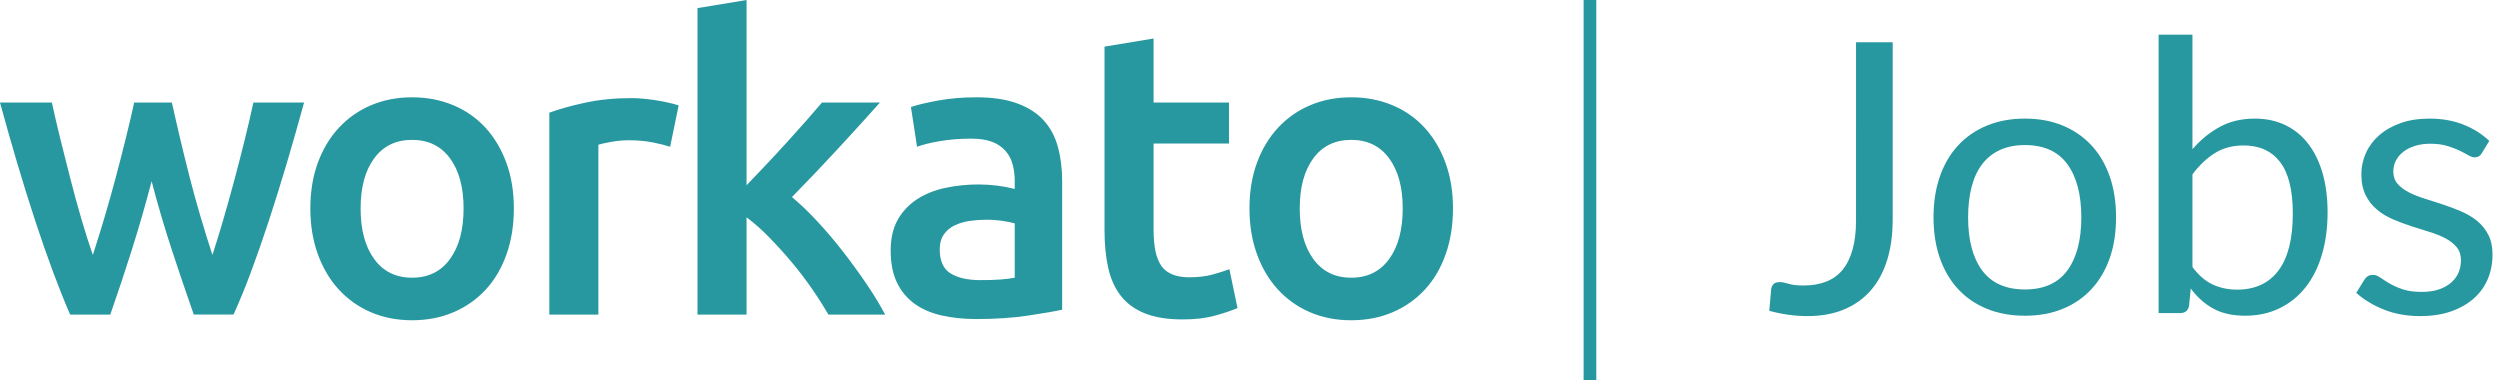 <?xml version="1.0" encoding="utf-8"?>
<!-- Generator: Adobe Illustrator 16.0.0, SVG Export Plug-In . SVG Version: 6.00 Build 0)  -->
<!DOCTYPE svg PUBLIC "-//W3C//DTD SVG 1.1//EN" "http://www.w3.org/Graphics/SVG/1.1/DTD/svg11.dtd">
<svg version="1.1" id="Layer_1" xmlns="http://www.w3.org/2000/svg" xmlns:xlink="http://www.w3.org/1999/xlink" x="0px" y="0px"
	 width="197.333px" height="30px" viewBox="0 0 197.333 30" enable-background="new 0 0 197.333 30" xml:space="preserve">
<g>
	<g>
		<g>
			<path fill="#27989F" d="M11.968,14.304c-0.48,1.842-1.009,3.672-1.584,5.488c-0.534,1.688-1.094,3.368-1.68,5.04H5.536
				c-0.478-1.107-0.926-2.229-1.344-3.359c-0.47-1.26-0.939-2.604-1.408-4.033c-0.491-1.496-0.96-3-1.408-4.51
				C0.906,11.349,0.448,9.738,0,8.096h4.096c0.192,0.896,0.416,1.861,0.672,2.896c0.256,1.035,0.523,2.09,0.8,3.168
				c0.277,1.077,0.565,2.128,0.864,3.152c0.299,1.022,0.597,1.963,0.896,2.814c0.665-2.042,1.273-4.102,1.824-6.176
				c0.277-1.045,0.539-2.064,0.784-3.056s0.464-1.925,0.656-2.8h2.976c0.431,1.959,0.895,3.912,1.392,5.856
				c0.268,1.05,0.556,2.097,0.864,3.136c0.31,1.045,0.624,2.06,0.944,3.04c0.277-0.854,0.565-1.792,0.864-2.814
				c0.299-1.024,0.592-2.077,0.88-3.152c0.288-1.077,0.56-2.133,0.816-3.168c0.256-1.035,0.48-2,0.672-2.896h4
				c-0.44,1.616-0.899,3.227-1.376,4.832c-0.47,1.579-0.939,3.083-1.408,4.511c-0.47,1.431-0.939,2.772-1.408,4.033
				c-0.419,1.135-0.878,2.256-1.376,3.358h-3.136c-0.587-1.675-1.158-3.354-1.712-5.04C12.988,17.98,12.449,16.15,11.968,14.304
				L11.968,14.304z M39.984,20.064c-0.384,1.088-0.928,2.016-1.632,2.783c-0.71,0.772-1.578,1.383-2.544,1.793
				c-0.992,0.426-2.085,0.639-3.28,0.639c-1.195,0-2.283-0.213-3.264-0.639c-0.96-0.412-1.822-1.023-2.528-1.793
				c-0.704-0.769-1.253-1.695-1.648-2.783s-0.592-2.293-0.592-3.617c0-1.322,0.197-2.522,0.592-3.599
				c0.395-1.077,0.95-2,1.664-2.768c0.712-0.766,1.58-1.372,2.544-1.776c0.981-0.416,2.059-0.624,3.232-0.624
				c1.173,0,2.256,0.208,3.248,0.624c0.968,0.399,1.836,1.005,2.544,1.776c0.704,0.768,1.253,1.69,1.648,2.768
				c0.395,1.077,0.592,2.277,0.592,3.599C40.56,17.771,40.368,18.977,39.984,20.064z M36.592,16.447c0-1.663-0.357-2.98-1.072-3.951
				c-0.715-0.97-1.712-1.456-2.992-1.456c-1.28,0-2.277,0.485-2.992,1.456c-0.715,0.97-1.072,2.288-1.072,3.951
				c0,1.686,0.357,3.02,1.072,4c0.715,0.982,1.712,1.473,2.992,1.473c1.28,0,2.277-0.49,2.992-1.473
				C36.235,19.467,36.592,18.133,36.592,16.447z M52.896,11.584c-0.32-0.107-0.763-0.219-1.328-0.336
				c-0.648-0.125-1.308-0.184-1.968-0.176c-0.427,0-0.88,0.043-1.36,0.128c-0.479,0.085-0.816,0.16-1.008,0.224v13.408H43.36V8.896
				c0.747-0.277,1.68-0.539,2.8-0.784c1.12-0.245,2.363-0.368,3.728-0.368c0.256,0,0.555,0.016,0.896,0.048
				c0.341,0.032,0.683,0.075,1.024,0.128c0.341,0.053,0.672,0.117,0.992,0.192c0.32,0.075,0.576,0.144,0.768,0.208L52.896,11.584z
				 M58.928,14.624c0.524-0.548,1.047-1.097,1.568-1.648c0.55-0.582,1.094-1.168,1.632-1.76c0.533-0.587,1.04-1.152,1.52-1.696
				s0.89-1.019,1.232-1.424h4.576c-1.114,1.247-2.24,2.484-3.376,3.712c-1.17,1.266-2.36,2.514-3.568,3.745
				c0.712,0.602,1.385,1.248,2.016,1.936c0.719,0.773,1.402,1.58,2.048,2.416c0.661,0.854,1.28,1.707,1.856,2.561
				c0.521,0.764,1.002,1.555,1.44,2.368h-4.48c-0.416-0.711-0.858-1.403-1.328-2.08c-0.504-0.729-1.044-1.435-1.616-2.11
				c-0.562-0.668-1.149-1.314-1.76-1.938c-0.545-0.563-1.134-1.081-1.76-1.553v7.681h-3.872V0.64L58.928,0V14.624z M77.376,22.111
				c1.195,0,2.101-0.063,2.72-0.191v-4.288c-0.305-0.083-0.615-0.147-0.928-0.192c-0.445-0.065-0.894-0.099-1.344-0.096
				c-0.427,0-0.859,0.032-1.296,0.096c-0.41,0.058-0.81,0.177-1.184,0.354c-0.352,0.17-0.635,0.41-0.848,0.721
				s-0.32,0.698-0.32,1.168c0,0.918,0.288,1.553,0.864,1.903S76.395,22.111,77.376,22.111z M77.056,7.68
				c1.28,0,2.357,0.16,3.232,0.48c0.875,0.32,1.573,0.768,2.096,1.344c0.523,0.576,0.896,1.275,1.12,2.096
				c0.224,0.821,0.336,1.723,0.336,2.704v10.143c-0.597,0.129-1.499,0.283-2.704,0.465c-1.205,0.182-2.565,0.271-4.08,0.271
				c-1.003,0-1.92-0.097-2.752-0.287c-0.832-0.192-1.541-0.502-2.128-0.929c-0.591-0.432-1.063-1.004-1.376-1.663
				c-0.33-0.685-0.496-1.525-0.496-2.529c0-0.959,0.187-1.771,0.56-2.433c0.373-0.659,0.88-1.198,1.52-1.614
				c0.64-0.417,1.381-0.715,2.224-0.896c0.868-0.184,1.753-0.275,2.64-0.272c0.96,0.002,1.917,0.12,2.848,0.352v-0.64
				c0.002-0.432-0.052-0.862-0.16-1.28c-0.102-0.396-0.293-0.763-0.56-1.072c-0.287-0.323-0.65-0.571-1.056-0.72
				c-0.437-0.17-0.987-0.256-1.648-0.256c-0.896,0-1.717,0.064-2.464,0.192c-0.747,0.128-1.355,0.277-1.824,0.448l-0.48-3.136
				c0.49-0.17,1.205-0.341,2.144-0.512C74.987,7.766,75.989,7.68,77.056,7.68z M87.184,3.68l3.872-0.64v5.056h5.952v3.232h-5.952
				v6.816c0,1.344,0.213,2.303,0.639,2.879c0.428,0.576,1.152,0.865,2.177,0.865c0.704,0,1.328-0.076,1.872-0.226
				s0.977-0.288,1.296-0.416l0.64,3.071c-0.447,0.191-1.035,0.391-1.76,0.593s-1.579,0.304-2.561,0.304
				c-1.194,0-2.191-0.158-2.991-0.479c-0.8-0.32-1.435-0.784-1.904-1.394c-0.47-0.606-0.8-1.344-0.992-2.206
				c-0.192-0.865-0.288-1.852-0.288-2.962V3.68L87.184,3.68z M114.688,16.447c0,1.324-0.191,2.529-0.576,3.617
				c-0.383,1.088-0.928,2.016-1.631,2.783c-0.711,0.772-1.578,1.383-2.545,1.793c-0.992,0.426-2.084,0.639-3.279,0.639
				c-1.195,0-2.283-0.213-3.264-0.639c-0.961-0.412-1.822-1.023-2.529-1.793c-0.703-0.769-1.252-1.695-1.647-2.783
				s-0.592-2.293-0.592-3.617c0-1.322,0.196-2.522,0.592-3.599c0.396-1.077,0.95-2,1.664-2.768c0.712-0.766,1.579-1.372,2.544-1.776
				c0.98-0.416,2.059-0.624,3.232-0.624c1.173,0,2.256,0.208,3.248,0.624c0.967,0.399,1.836,1.005,2.543,1.776
				c0.705,0.768,1.254,1.69,1.648,2.768C114.491,13.925,114.688,15.125,114.688,16.447L114.688,16.447z M110.721,16.447
				c0-1.663-0.357-2.98-1.072-3.951c-0.715-0.97-1.713-1.456-2.992-1.456c-1.28,0-2.277,0.485-2.992,1.456
				c-0.715,0.97-1.072,2.288-1.072,3.951c0,1.686,0.357,3.02,1.072,4c0.715,0.982,1.712,1.473,2.992,1.473
				c1.279,0,2.277-0.49,2.992-1.473C110.363,19.467,110.721,18.133,110.721,16.447z M125,0h1v30h-1V0z"/>
		</g>
	</g>
	<g>
		<path fill="#27989F" d="M149.396,17.327c0,1.194-0.146,2.263-0.439,3.208c-0.293,0.944-0.727,1.743-1.298,2.395
			c-0.572,0.651-1.275,1.15-2.111,1.499c-0.835,0.348-1.795,0.521-2.879,0.521c-0.985,0-1.989-0.139-3.014-0.417
			c0.02-0.289,0.045-0.574,0.075-0.858c0.03-0.283,0.055-0.564,0.075-0.843c0.02-0.169,0.082-0.306,0.187-0.41
			s0.266-0.156,0.485-0.156c0.179,0,0.415,0.045,0.708,0.134c0.293,0.09,0.688,0.135,1.186,0.135c0.656,0,1.243-0.1,1.76-0.299
			c0.517-0.198,0.95-0.507,1.298-0.925c0.348-0.418,0.614-0.952,0.798-1.604s0.276-1.425,0.276-2.319V3.335h2.894V17.327z"/>
		<path fill="#27989F" d="M159.839,9.361c1.104,0,2.098,0.185,2.983,0.552c0.885,0.368,1.641,0.89,2.267,1.566
			c0.627,0.676,1.107,1.494,1.44,2.454c0.333,0.96,0.499,2.031,0.499,3.215c0,1.193-0.166,2.268-0.499,3.223
			c-0.333,0.954-0.813,1.771-1.44,2.446c-0.626,0.677-1.382,1.196-2.267,1.559c-0.886,0.363-1.88,0.545-2.983,0.545
			c-1.114,0-2.116-0.182-3.006-0.545c-0.891-0.362-1.648-0.882-2.275-1.559c-0.627-0.676-1.106-1.492-1.439-2.446
			c-0.334-0.955-0.5-2.029-0.5-3.223c0-1.184,0.166-2.255,0.5-3.215c0.333-0.959,0.813-1.777,1.439-2.454s1.385-1.198,2.275-1.566
			C157.723,9.546,158.725,9.361,159.839,9.361z M159.839,22.848c1.491,0,2.605-0.5,3.342-1.5c0.735-0.999,1.104-2.394,1.104-4.185
			c0-1.799-0.368-3.202-1.104-4.207c-0.736-1.004-1.851-1.506-3.342-1.506c-0.756,0-1.415,0.129-1.977,0.388
			c-0.563,0.259-1.029,0.632-1.402,1.119c-0.373,0.488-0.652,1.087-0.836,1.798s-0.275,1.514-0.275,2.409
			c0,1.791,0.37,3.186,1.111,4.185C157.201,22.348,158.328,22.848,159.839,22.848z"/>
		<path fill="#27989F" d="M173.056,11.778c0.637-0.736,1.354-1.323,2.155-1.76c0.8-0.438,1.724-0.657,2.768-0.657
			c0.885,0,1.683,0.169,2.394,0.507c0.711,0.338,1.315,0.828,1.813,1.47c0.498,0.641,0.878,1.419,1.142,2.334
			s0.396,1.944,0.396,3.088c0,1.224-0.149,2.337-0.447,3.342c-0.299,1.005-0.729,1.862-1.291,2.573
			c-0.562,0.711-1.245,1.263-2.051,1.655c-0.806,0.394-1.711,0.59-2.715,0.59c-0.995,0-1.833-0.187-2.514-0.56
			c-0.682-0.373-1.275-0.902-1.783-1.589l-0.134,1.373c-0.08,0.378-0.309,0.566-0.687,0.566h-1.715V2.738h2.67V11.778z
			 M173.056,21.072c0.486,0.656,1.021,1.118,1.604,1.387s1.221,0.403,1.917,0.403c1.422,0,2.511-0.502,3.267-1.507
			s1.134-2.501,1.134-4.49c0-1.85-0.335-3.209-1.007-4.08c-0.672-0.87-1.629-1.305-2.871-1.305c-0.865,0-1.619,0.199-2.261,0.597
			s-1.235,0.96-1.782,1.686V21.072z"/>
		<path fill="#27989F" d="M195.895,12.091c-0.12,0.219-0.304,0.328-0.553,0.328c-0.148,0-0.318-0.054-0.507-0.164
			c-0.189-0.109-0.42-0.231-0.693-0.365c-0.274-0.134-0.6-0.258-0.978-0.373c-0.378-0.114-0.825-0.171-1.343-0.171
			c-0.447,0-0.85,0.057-1.208,0.171c-0.358,0.115-0.664,0.271-0.917,0.47c-0.254,0.199-0.448,0.43-0.582,0.693
			c-0.135,0.264-0.201,0.55-0.201,0.858c0,0.388,0.111,0.711,0.335,0.97s0.52,0.482,0.888,0.671s0.786,0.355,1.253,0.5
			c0.468,0.144,0.947,0.298,1.439,0.462c0.493,0.164,0.973,0.346,1.44,0.545c0.467,0.198,0.885,0.447,1.253,0.745
			c0.367,0.299,0.663,0.664,0.888,1.097c0.224,0.433,0.335,0.952,0.335,1.56c0,0.695-0.124,1.34-0.373,1.932
			c-0.248,0.592-0.616,1.104-1.104,1.536s-1.084,0.773-1.79,1.022c-0.706,0.248-1.521,0.372-2.446,0.372
			c-1.055,0-2.01-0.171-2.864-0.515c-0.855-0.343-1.582-0.783-2.178-1.32l0.626-1.014c0.079-0.129,0.174-0.229,0.284-0.299
			c0.108-0.069,0.248-0.104,0.417-0.104c0.179,0,0.368,0.07,0.567,0.209c0.198,0.14,0.439,0.294,0.723,0.463
			c0.284,0.169,0.629,0.323,1.037,0.462c0.408,0.14,0.915,0.209,1.521,0.209c0.518,0,0.97-0.067,1.357-0.201
			c0.388-0.135,0.711-0.315,0.97-0.545c0.259-0.229,0.45-0.492,0.574-0.79c0.125-0.299,0.187-0.617,0.187-0.955
			c0-0.418-0.111-0.763-0.335-1.037c-0.225-0.273-0.521-0.507-0.888-0.701c-0.368-0.193-0.789-0.362-1.261-0.507
			c-0.473-0.144-0.955-0.296-1.447-0.455s-0.975-0.341-1.447-0.544c-0.472-0.204-0.893-0.46-1.26-0.769
			c-0.368-0.309-0.664-0.688-0.888-1.141c-0.225-0.453-0.336-1.002-0.336-1.648c0-0.577,0.119-1.131,0.357-1.664
			c0.239-0.532,0.587-1,1.045-1.402c0.457-0.403,1.02-0.724,1.686-0.962c0.666-0.239,1.427-0.358,2.282-0.358
			c0.994,0,1.888,0.157,2.678,0.47c0.791,0.313,1.475,0.744,2.052,1.291L195.895,12.091z"/>
	</g>
</g>
</svg>
